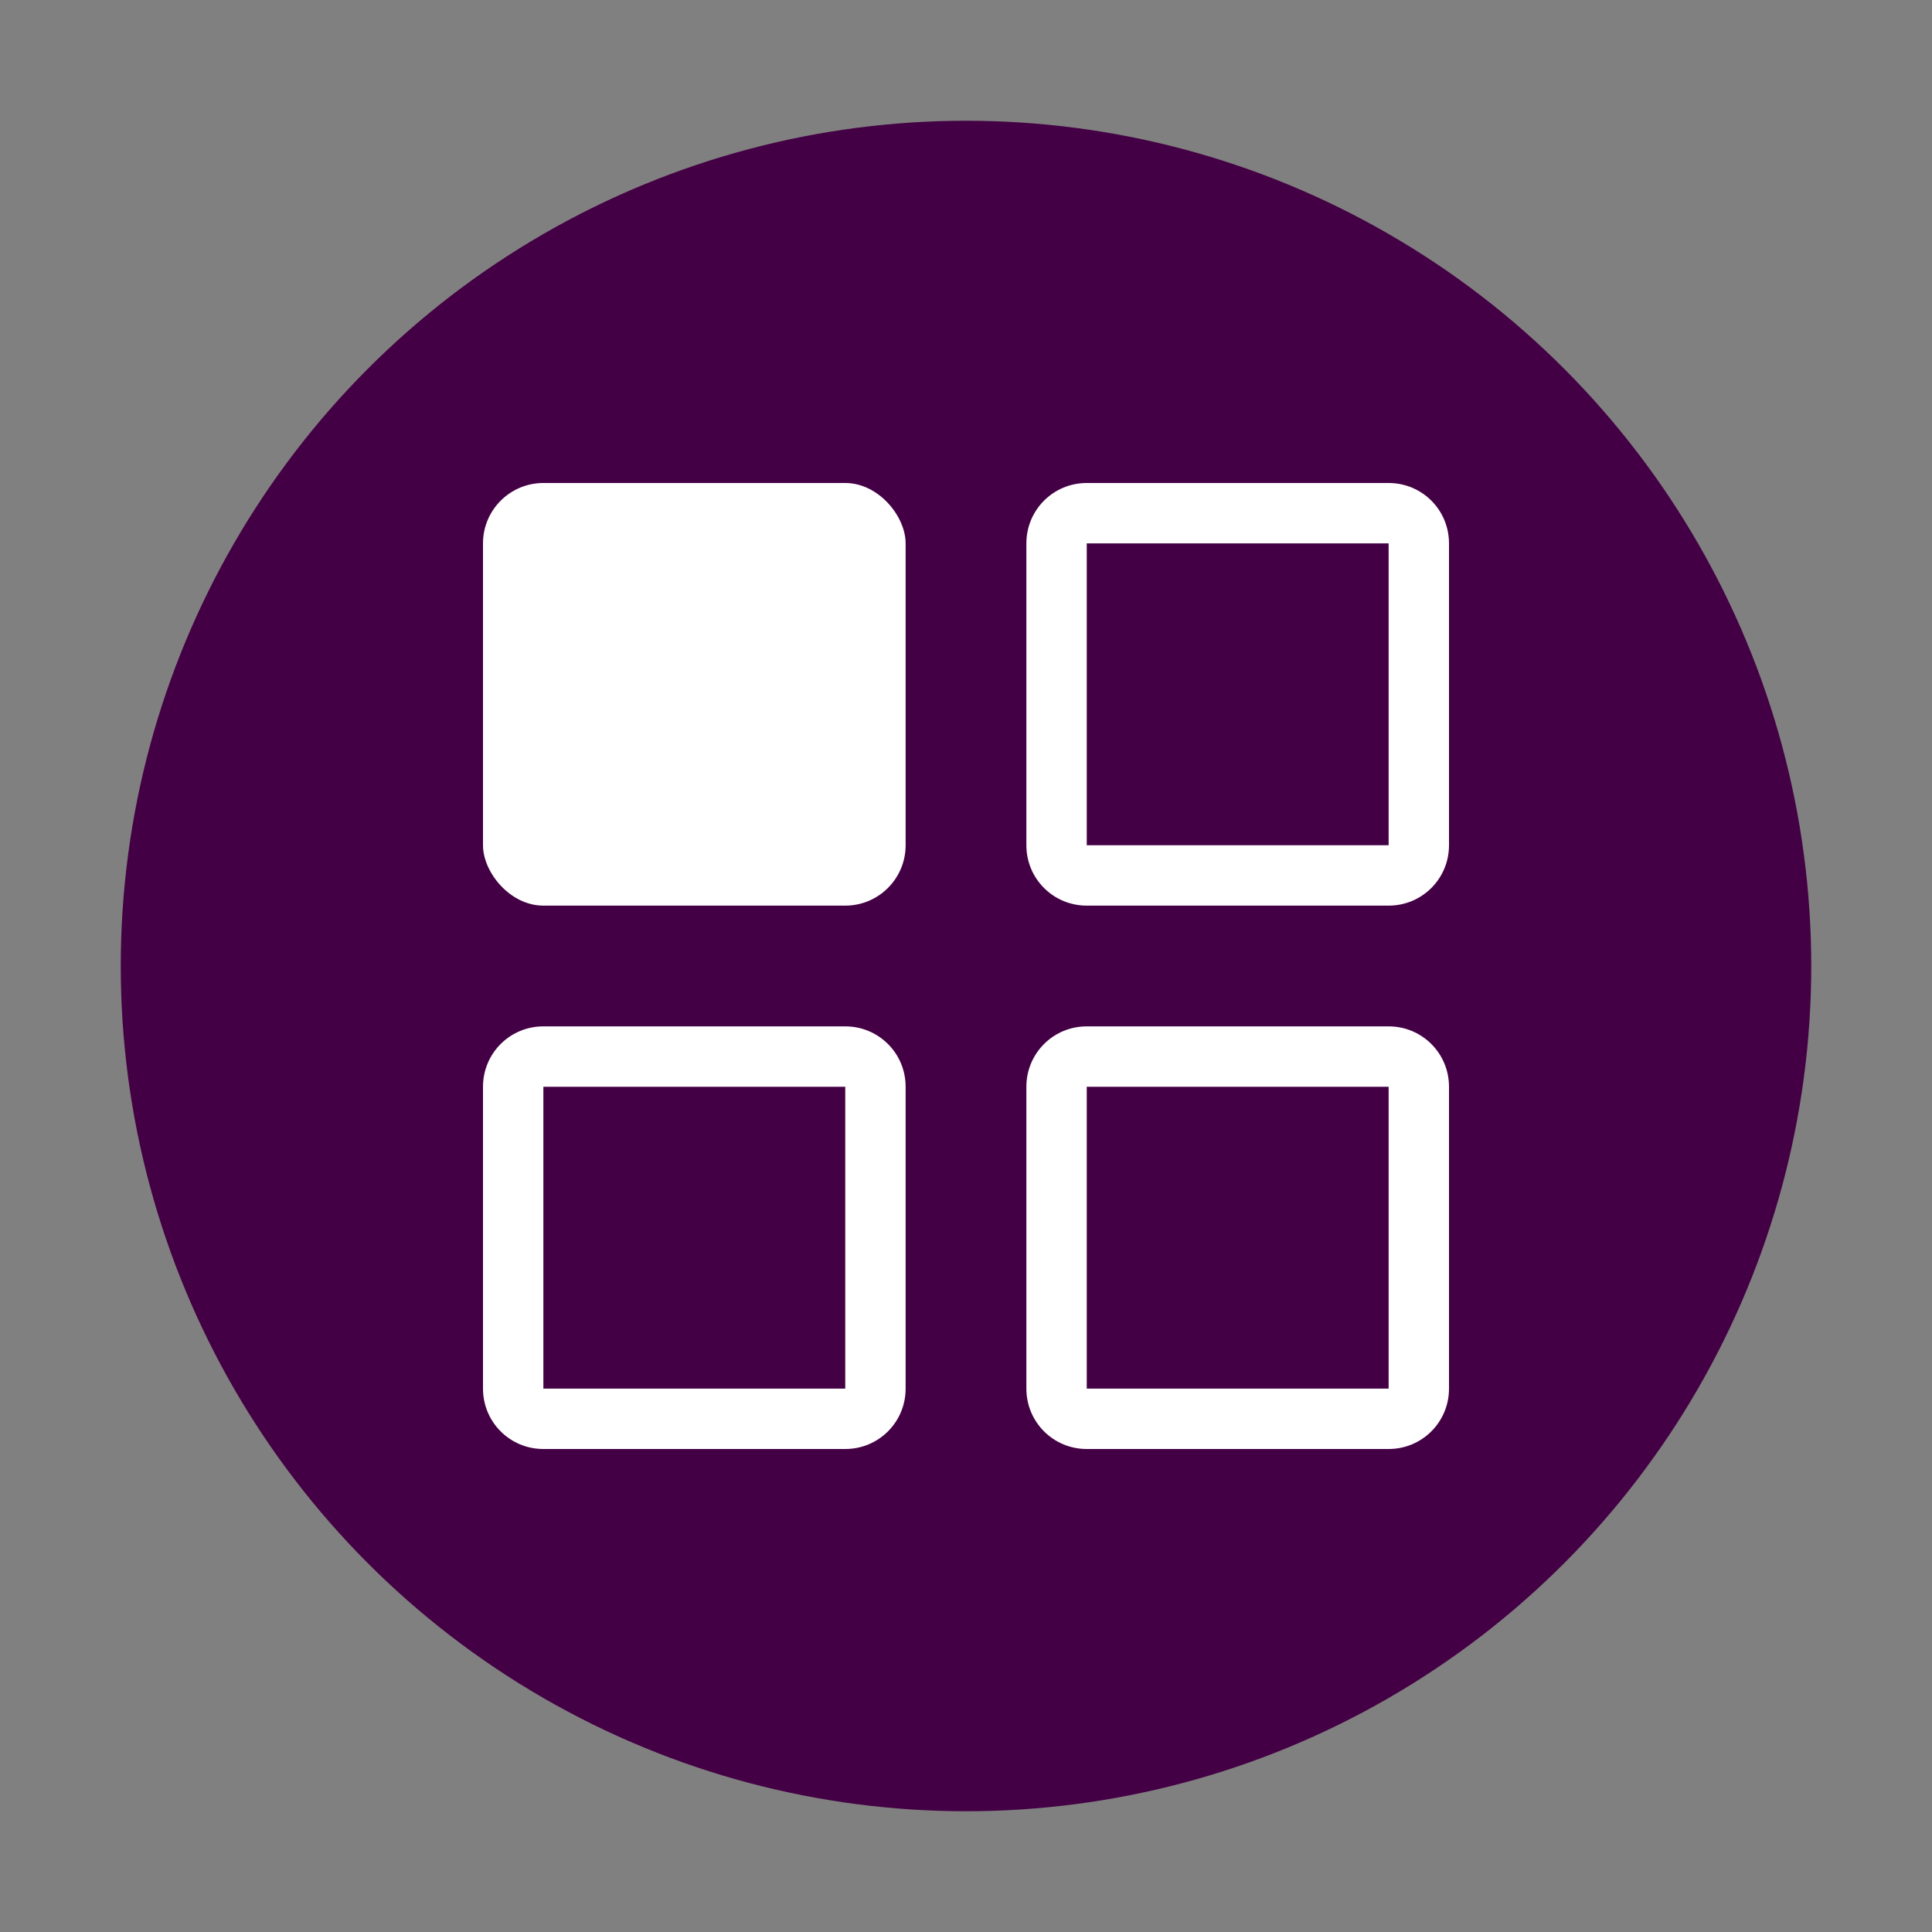 <svg width="64" height="64" xmlns="http://www.w3.org/2000/svg"><rect width="100%" height="100%" fill="#808080" stroke="none"/><g transform="translate(-1 -1)" stroke-linecap="round" stroke-linejoin="round"><circle cx="33" cy="33" r="28" fill="#440044"/><g fill="#fff" stroke-width="2.8"><rect x="17" y="17" width="14" height="14" rx="2" ry="2"/><path d="M37 17c-1.108 0-2 .892-2 2v10c0 1.108.892 2 2 2h10c1.108 0 2-.892 2-2V19c0-1.108-.892-2-2-2zm0 2h10v10H37zm0 16c-1.108 0-2 .892-2 2v10c0 1.108.892 2 2 2h10c1.108 0 2-.892 2-2V37c0-1.108-.892-2-2-2zm0 2h10v10H37zm-18-2c-1.108 0-2 .892-2 2v10c0 1.108.892 2 2 2h10c1.108 0 2-.892 2-2V37c0-1.108-.892-2-2-2zm0 2h10v10H19z"/></g></g></svg>